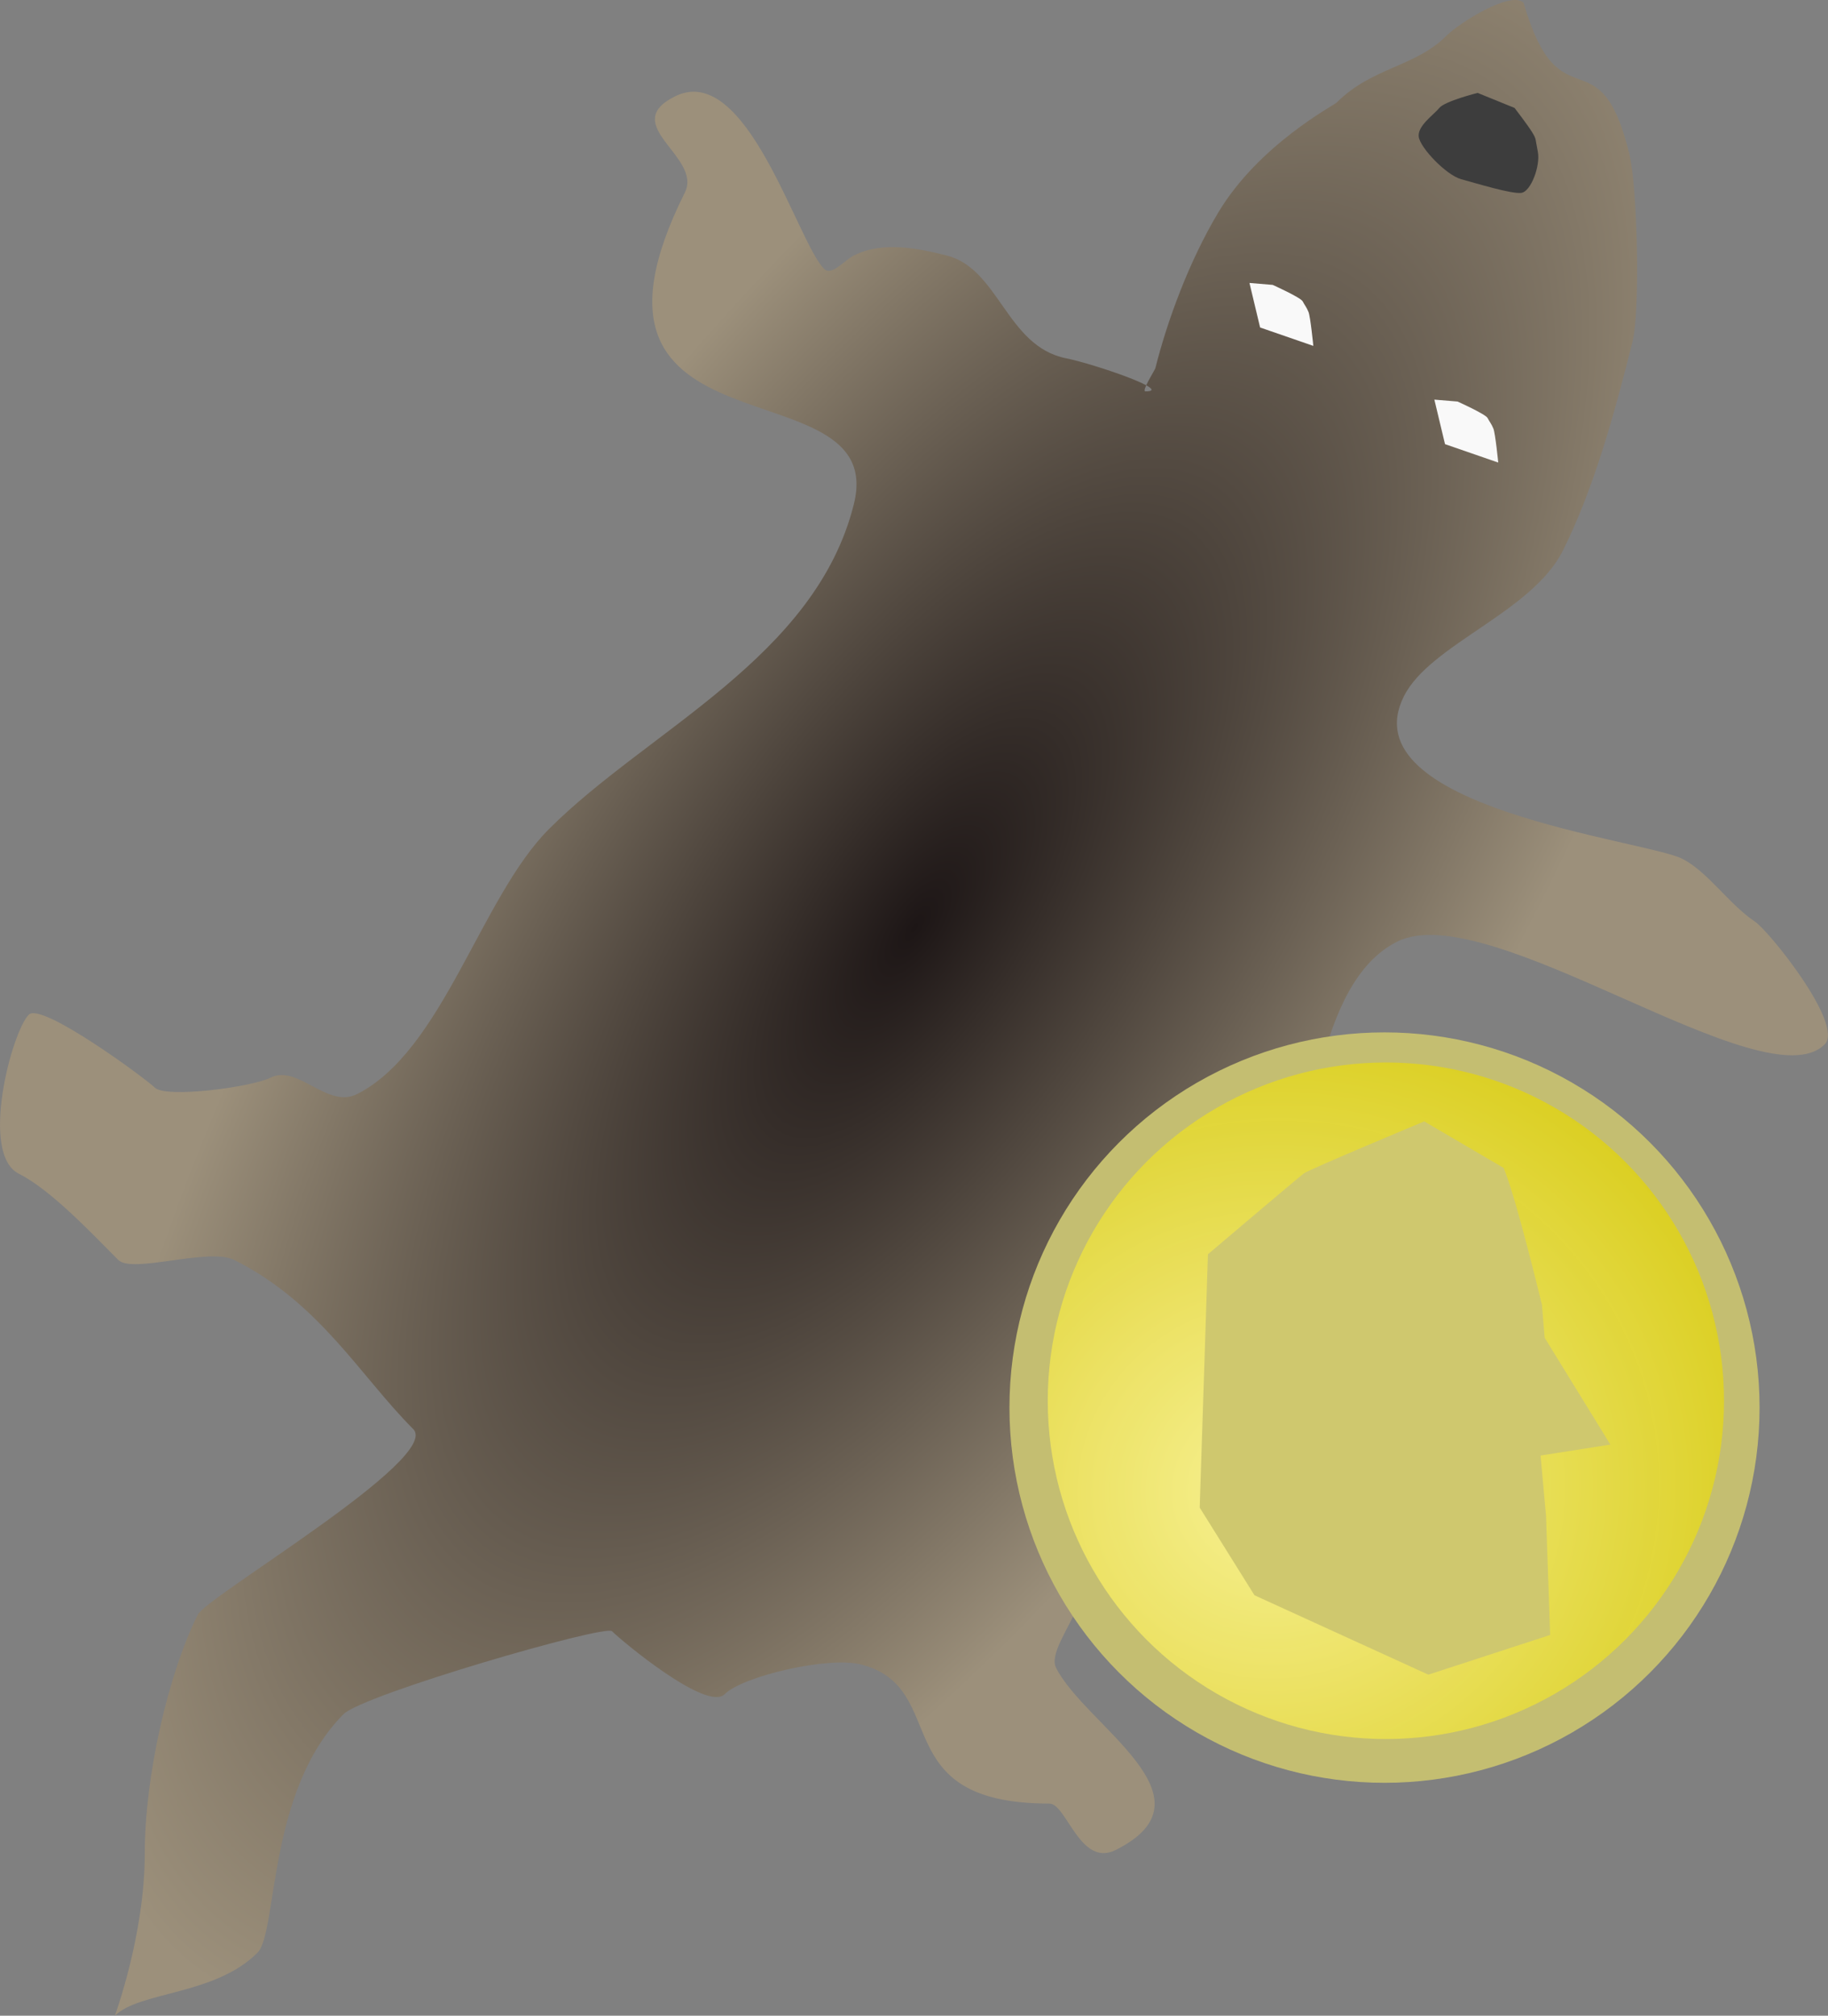 <?xml version="1.0" encoding="UTF-8" standalone="no"?>
<!-- Created with Inkscape (http://www.inkscape.org/) -->

<svg
   xmlns:dc="http://purl.org/dc/elements/1.1/"
   xmlns:cc="http://creativecommons.org/ns#"
   xmlns:rdf="http://www.w3.org/1999/02/22-rdf-syntax-ns#"
   xmlns:svg="http://www.w3.org/2000/svg"
   xmlns="http://www.w3.org/2000/svg"
   xmlns:xlink="http://www.w3.org/1999/xlink"
   xmlns:sodipodi="http://sodipodi.sourceforge.net/DTD/sodipodi-0.dtd"
   xmlns:inkscape="http://www.inkscape.org/namespaces/inkscape"
   width="41.73"
   height="45.997"
   viewBox="0 0 41.73 45.997"
   version="1.1"
   id="SVGRoot"
   inkscape:version="0.92.2 (5c3e80d, 2017-08-06)"
   sodipodi:docname="commerce.svg">
  <rect x="0" y="0" width="41.73" height="45.997" fill="#808080" stroke="none"/>
  <sodipodi:namedview
     id="base"
     pagecolor="#ffffff"
     bordercolor="#666666"
     borderopacity="1.0"
     inkscape:pageopacity="0.0"
     inkscape:pageshadow="2"
     inkscape:zoom="5.6568542"
     inkscape:cx="-38.902982"
     inkscape:cy="23.460051"
     inkscape:document-units="px"
     inkscape:current-layer="layer1"
     showgrid="false"
     inkscape:window-width="2400"
     inkscape:window-height="1271"
     inkscape:window-x="-9"
     inkscape:window-y="-9"
     inkscape:window-maximized="1"
     inkscape:grid-bbox="true"
     showguides="false" />
  <defs
     id="defs4517">
    <linearGradient
       inkscape:collect="always"
       id="linearGradient5612">
      <stop
         style="stop-color:#f7f094;stop-opacity:1"
         offset="0"
         id="stop5608" />
      <stop
         style="stop-color:#d8cb11;stop-opacity:0.98"
         offset="1"
         id="stop5610" />
    </linearGradient>
    <linearGradient
       inkscape:collect="always"
       id="linearGradient5084">
      <stop
         style="stop-color:#1d1616;stop-opacity:1"
         offset="0"
         id="stop5080" />
      <stop
         style="stop-color:#9c907b;stop-opacity:1"
         offset="1"
         id="stop5082" />
    </linearGradient>
    <radialGradient
       inkscape:collect="always"
       xlink:href="#linearGradient5084"
       id="radialGradient5096"
       cx="27.134"
       cy="34.61"
       fx="27.134"
       fy="34.61"
       r="17.24"
       gradientTransform="matrix(-0.943,1.389,-0.58,-0.394,75.183,6.998)"
       gradientUnits="userSpaceOnUse" />
    <radialGradient
       inkscape:collect="always"
       xlink:href="#linearGradient5612"
       id="radialGradient5622"
       cx="46.5"
       cy="48.75"
       fx="46.5"
       fy="48.75"
       r="8.562"
       gradientUnits="userSpaceOnUse" />
    <radialGradient
       inkscape:collect="always"
       xlink:href="#linearGradient5612"
       id="radialGradient5624"
       cx="28.875"
       cy="43"
       fx="28.875"
       fy="43"
       r="8.562"
       gradientUnits="userSpaceOnUse" />
    <radialGradient
       inkscape:collect="always"
       xlink:href="#linearGradient5612"
       id="radialGradient5614-4"
       cx="34.938"
       cy="40.062"
       fx="34.938"
       fy="40.062"
       r="8.562"
       gradientUnits="userSpaceOnUse"
       gradientTransform="matrix(1.481,-0.223,0.214,1.418,-22.598,-5.131)" />
  </defs>
  <g
     id="layer1"
     inkscape:groupmode="layer"
     inkscape:label="Calque 1"
     transform="translate(-8.644,-9.88)">
    <path
       style="fill:url(#radialGradient5096);fill-opacity:1;fill-rule:evenodd;stroke:none;stroke-width:1.21px;stroke-linecap:butt;stroke-linejoin:miter;stroke-opacity:1"
       d="m 32.751,45.288 c 1.557,0.504 -0.29,2.067 0,2.647 0.658,1.316 3.744,2.969 1.362,4.16 -0.814,0.407 -1.121,-1.059 -1.513,-1.059 -3.791,0 -2.217,-2.653 -4.312,-3.177 -0.739,-0.185 -2.689,0.268 -3.101,0.681 -0.407,0.407 -2.35,-1.216 -2.572,-1.437 -0.159,-0.159 -5.683,1.447 -6.127,1.891 -1.749,1.749 -1.502,4.981 -1.967,5.446 -0.975,0.975 -2.694,0.878 -3.253,1.437 -0.01,0.01 0.681,-1.831 0.681,-3.706 0,-1.77 0.538,-4.102 1.21,-5.446 0.211,-0.422 5.581,-3.572 4.917,-4.236 -1.209,-1.209 -2.134,-2.882 -4.085,-3.858 -0.579,-0.29 -2.327,0.321 -2.647,0 -0.591,-0.591 -1.537,-1.601 -2.269,-1.967 -0.905,-0.452 -0.162,-3.242 0.227,-3.631 0.293,-0.293 2.682,1.471 2.874,1.664 0.249,0.249 2.208,-0.007 2.647,-0.227 0.619,-0.309 1.293,0.715 1.967,0.378 1.957,-0.979 2.826,-4.49 4.387,-6.051 2.261,-2.261 6.083,-3.908 6.959,-7.413 0.817,-3.268 -6.986,-0.854 -3.858,-7.11 0.408,-0.817 -1.528,-1.543 -0.227,-2.194 1.637,-0.819 2.788,3.317 3.404,3.933 0.176,0.176 0.459,-0.192 0.681,-0.303 0.654,-0.327 1.435,-0.171 2.118,0 1.194,0.299 1.368,2.074 2.723,2.345 0.643,0.129 2.471,0.756 1.815,0.756 -0.097,0 0.216,-0.487 0.227,-0.529 0.269,-1.077 0.772,-2.446 1.437,-3.555 0.929,-1.548 2.636,-2.441 2.7,-2.505 0.813,-0.813 1.788,-0.806 2.511,-1.529 0.292,-0.292 1.473,-1.034 1.757,-0.75 0.83,2.861 1.732,0.636 2.416,3.455 0.185,0.763 0.249,3.568 0.071,4.279 -0.413,1.652 -0.884,3.356 -1.588,4.765 -0.708,1.416 -3.037,2.14 -3.631,3.328 -1.273,2.546 5.492,3.275 6.354,3.706 0.576,0.288 1.072,1.043 1.664,1.437 0.317,0.212 2.039,2.349 1.588,2.799 -1.368,1.368 -7.66,-3.394 -9.758,-2.345 -1.896,0.948 -1.912,4.656 -2.496,5.824 -0.378,0.757 -1.638,0.932 -2.042,1.74 -0.312,0.624 -0.218,2.412 -0.681,2.874 -0.882,0.881 -2.104,2.544 -2.572,3.48 z"
       id="path5078"
       inkscape:connector-curvature="0"
       sodipodi:nodetypes="ccssssssscsccssscccssssssccsscscscssssscccscsc" />
    <path
       style="fill:#f9f9f9;fill-opacity:1;fill-rule:evenodd;stroke:none;stroke-width:1px;stroke-linecap:butt;stroke-linejoin:miter;stroke-opacity:1"
       d="m 37.167,16.337 0.243,1.016 1.215,0.42 c 0,0 -0.066,-0.663 -0.11,-0.773 -0.044,-0.11 -0.088,-0.155 -0.133,-0.243 -0.044,-0.088 -0.685,-0.376 -0.685,-0.376 z"
       id="path5540"
       inkscape:connector-curvature="0" />
    <path
       style="fill:#f9f9f9;fill-opacity:1;fill-rule:evenodd;stroke:none;stroke-width:1px;stroke-linecap:butt;stroke-linejoin:miter;stroke-opacity:1"
       d="m 41.388,18.999 0.243,1.016 1.215,0.42 c 0,0 -0.066,-0.663 -0.11,-0.773 -0.044,-0.11 -0.088,-0.155 -0.133,-0.243 -0.044,-0.088 -0.685,-0.376 -0.685,-0.376 z"
       id="path5540-3"
       inkscape:connector-curvature="0" />
    <path
       style="fill:#3d3d3d;fill-opacity:1;fill-rule:evenodd;stroke:none;stroke-width:1px;stroke-linecap:butt;stroke-linejoin:miter;stroke-opacity:1"
       d="m 42.375,12 c 0,0 -0.75,0.188 -0.875,0.344 C 41.375,12.5 41,12.75 41.031,13 c 0.031,0.25 0.625,0.875 0.969,0.969 0.344,0.094 1.156,0.344 1.375,0.312 0.219,-0.031 0.438,-0.625 0.375,-0.938 -0.062,-0.312 -0.031,-0.281 -0.125,-0.438 -0.094,-0.156 -0.406,-0.562 -0.406,-0.562"
       id="path5557"
       inkscape:connector-curvature="0" />
    <ellipse
       style="opacity:1;fill:#3d3d3d;fill-opacity:1;fill-rule:nonzero;stroke:none;stroke-width:104.561;stroke-linecap:round;stroke-linejoin:round;stroke-miterlimit:4;stroke-dasharray:none;stroke-dashoffset:0;stroke-opacity:1;paint-order:normal"
       id="path5559"
       cx="42.098"
       cy="12.828"
       rx="0.402"
       ry="0.359" />
    <circle
       style="opacity:1;fill:#c4be71;fill-opacity:1;fill-rule:nonzero;stroke:none;stroke-width:48.559;stroke-linecap:round;stroke-linejoin:round;stroke-miterlimit:4;stroke-dasharray:none;stroke-dashoffset:0;stroke-opacity:1;paint-order:normal"
       id="path5576"
       cx="40.25"
       cy="42"
       r="8.562" />
    <circle
       style="opacity:1;fill:url(#radialGradient5614-4);fill-opacity:1;fill-rule:nonzero;stroke:none;stroke-width:43.774;stroke-linecap:round;stroke-linejoin:round;stroke-miterlimit:4;stroke-dasharray:none;stroke-dashoffset:0;stroke-opacity:1;paint-order:normal"
       id="path5576-3"
       cx="40.281"
       cy="41.844"
       r="7.719" />
    <path
       style="fill:#cfc86e;fill-opacity:1;fill-rule:evenodd;stroke:none;stroke-width:1px;stroke-linecap:butt;stroke-linejoin:miter;stroke-opacity:1"
       d="m 42.969,36.531 c 0.281,0.656 0.875,3.125 0.875,3.125 l 0.062,0.75 1.5,2.438 -1.594,0.25 0.125,1.375 0.094,2.719 -2.781,0.906 -3.969,-1.812 -1.25,-2 0.188,-5.781 c 0,0 2.062,-1.75 2.188,-1.844 0.125,-0.094 2.75,-1.188 2.75,-1.188 z"
       id="path5650"
       inkscape:connector-curvature="0" />
  </g>
</svg>

